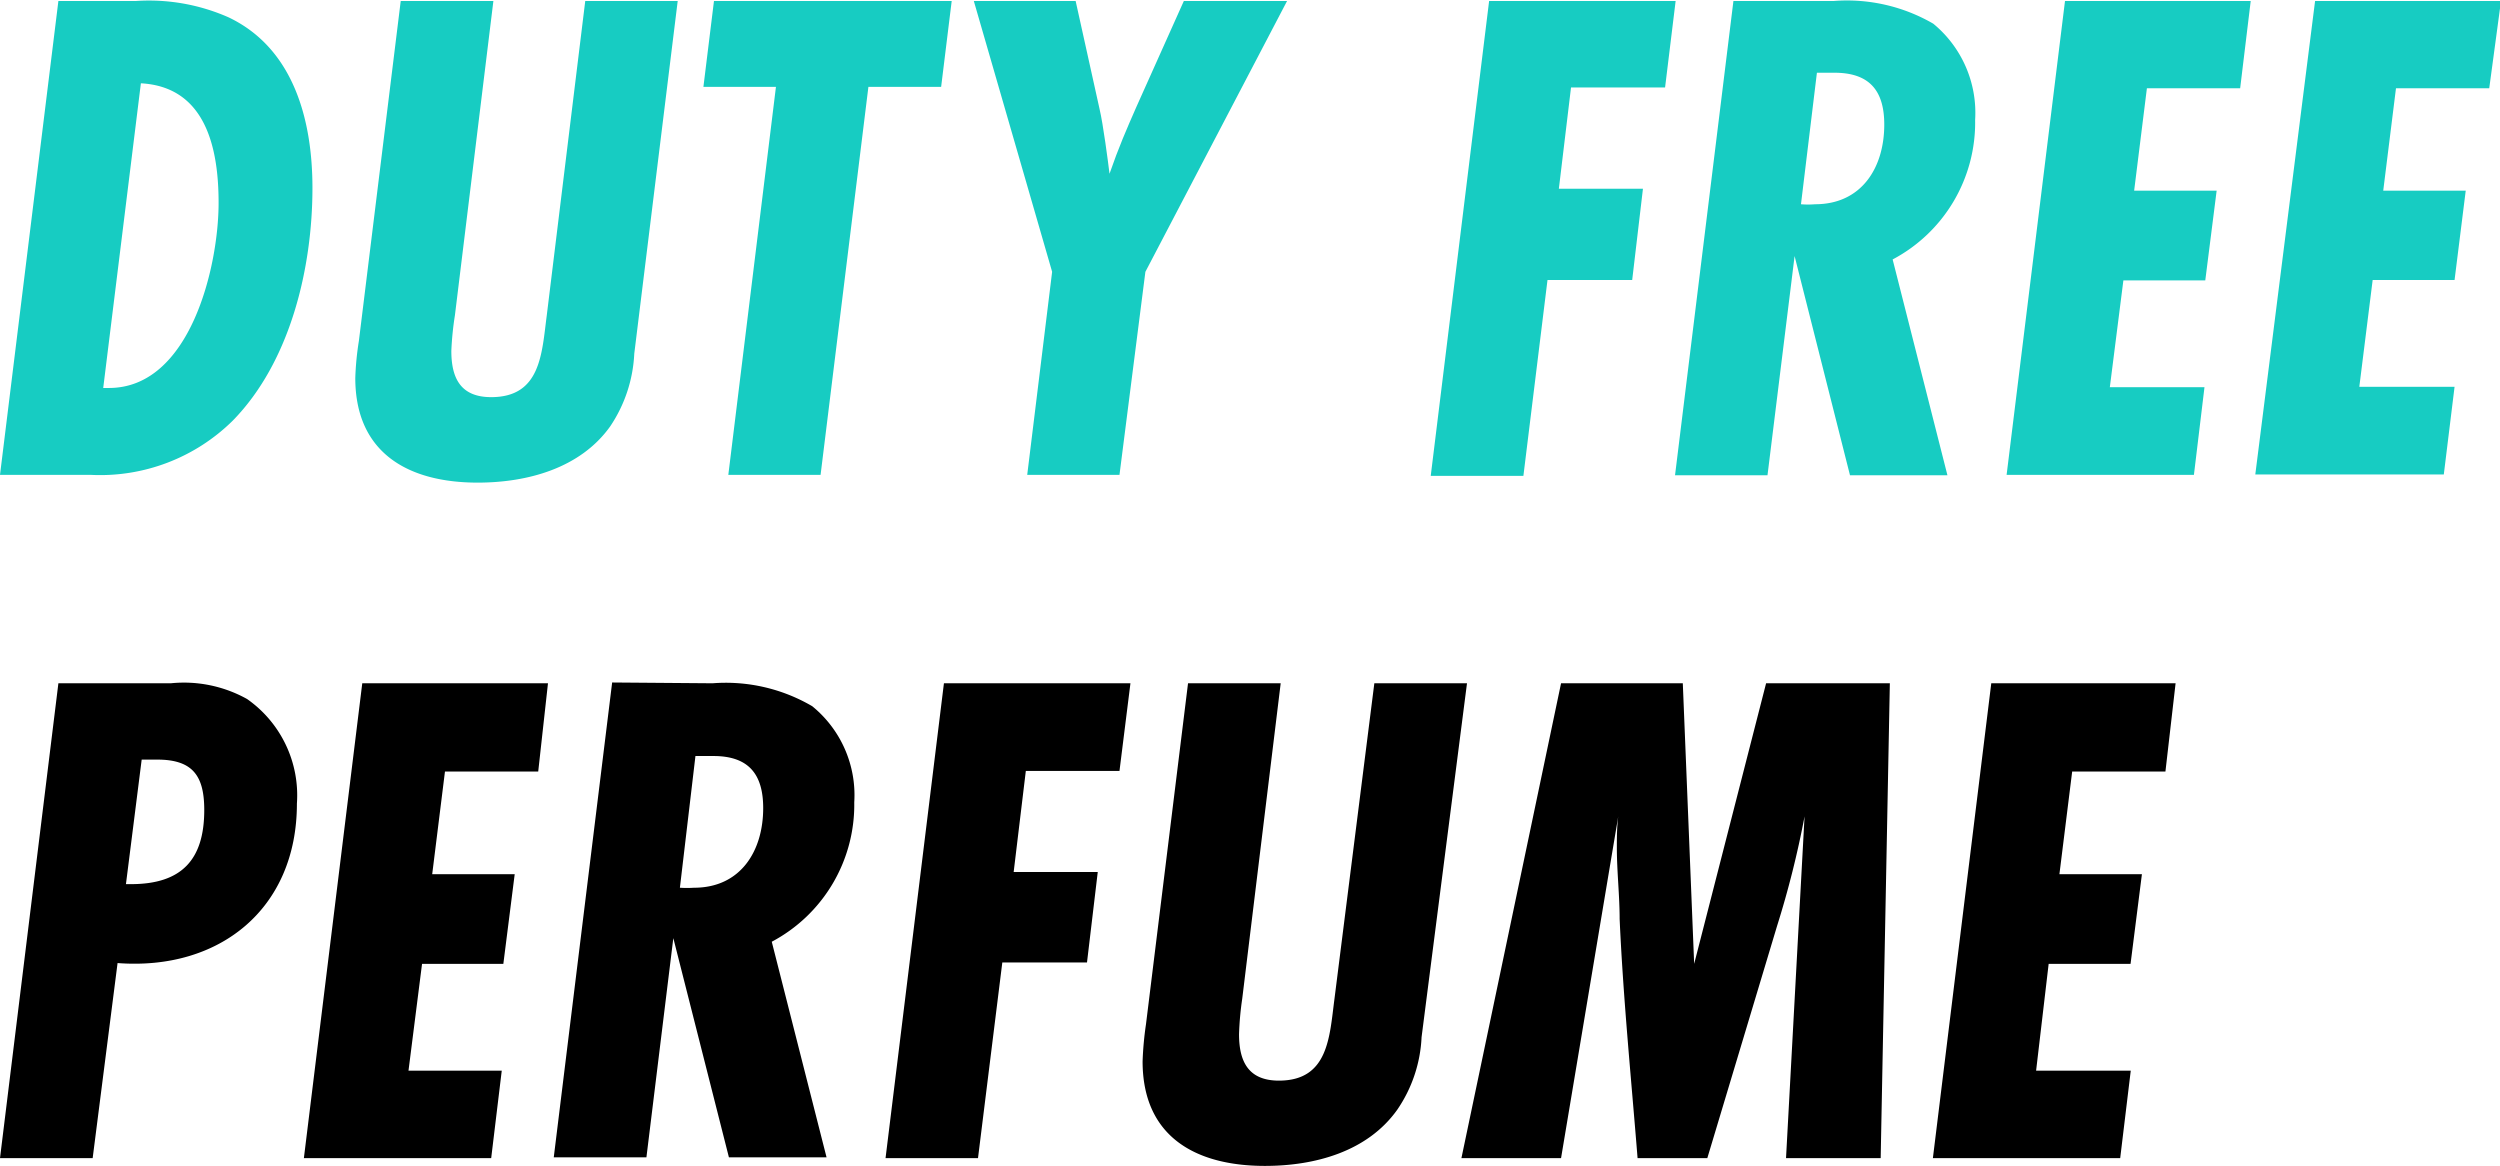 <svg xmlns="http://www.w3.org/2000/svg" viewBox="0 0 125.46 58.51"><defs><style>.cls-1{isolation:isolate;}.cls-2{fill:#17ccc2;}</style></defs><title>Ресурс 1</title><g id="Слой_2" data-name="Слой 2"><g id="Слой_1-2" data-name="Слой 1"><g class="cls-1"><path class="cls-2" d="M7.64,6a9.88,9.88,0,0,1,4.65.82C15.57,8.38,16.5,12,16.5,15.38c0,4-1.1,8.72-4,11.68a9.47,9.47,0,0,1-7.14,2.72H.82L3.75,6ZM6.29,25.42c4.07,0,5.5-6.08,5.5-9.29,0-2.68-.61-5.82-3.9-6L6,25.42Z" transform="translate(-0.82 -5.95)"/><path class="cls-2" d="M32.65,23.7a7.12,7.12,0,0,1-1.21,3.65c-1.5,2.1-4.15,2.82-6.65,2.82-3.46,0-6.14-1.47-6.14-5.25a14.63,14.63,0,0,1,.18-1.86L20.93,6h4.65L23.65,21.77a15.5,15.5,0,0,0-.18,1.79c0,1.36.46,2.32,2,2.32,2.5,0,2.54-2.21,2.79-4.11L30.19,6h4.64Z" transform="translate(-0.82 -5.95)"/><path class="cls-2" d="M48.05,10.31H44.4L42,29.78H37.37l2.39-19.47H36.12L36.65,6H48.58Z" transform="translate(-0.82 -5.95)"/><path class="cls-2" d="M58.3,19.59,57,29.78H52.37l1.25-10.19L49.69,6H54.8L56,11.42c.18.75.43,2.67.5,3.25.46-1.33.85-2.22,1.35-3.36L60.23,6h5.18Z" transform="translate(-0.82 -5.95)"/><path class="cls-2" d="M84.38,10.34H79.66l-.61,5.08h4.22L82.73,20H78.48l-1.21,9.83H72.62L75.55,6h9.36Z" transform="translate(-0.82 -5.95)"/><path class="cls-2" d="M92.84,6a8.62,8.62,0,0,1,5,1.14,5.79,5.79,0,0,1,2.1,4.83,7.77,7.77,0,0,1-4.14,7l2.75,10.83H93.66l-2.78-11-1.36,11H84.88L87.81,6ZM91.2,16.2a4.23,4.23,0,0,0,.71,0c2.32,0,3.47-1.82,3.47-4,0-1.71-.75-2.6-2.5-2.6H92Z" transform="translate(-0.82 -5.95)"/><path class="cls-2" d="M113.24,10.38h-4.68l-.64,5.14h4.14l-.57,4.5h-4.11l-.68,5.36h4.75l-.53,4.4h-9.4L104.45,6h9.32Z" transform="translate(-0.82 -5.95)"/><path class="cls-2" d="M125.74,10.38h-4.68l-.64,5.14h4.14L124,20h-4.11l-.67,5.36H124l-.54,4.4H114L117,6h9.33Z" transform="translate(-0.82 -5.95)"/></g><g class="cls-1"><path d="M9.39,40.24a6.51,6.51,0,0,1,3.83.79,5.9,5.9,0,0,1,2.5,5.25c0,5.29-3.9,8.39-9,8L5.47,64.07H.82L3.75,40.24Zm-2,10.08c2.54,0,3.68-1.22,3.68-3.72,0-1.71-.57-2.53-2.36-2.53H7.93l-.79,6.25Z" transform="translate(-0.82 -5.95)"/><path d="M27.83,44.67H23.15l-.64,5.15h4.14l-.57,4.5H22l-.68,5.36H26l-.53,4.39h-9.4L19,40.24h9.32Z" transform="translate(-0.82 -5.95)"/><path d="M36.58,40.24a8.58,8.58,0,0,1,5,1.15,5.75,5.75,0,0,1,2.11,4.82,7.78,7.78,0,0,1-4.14,7l2.75,10.82H37.4l-2.79-11-1.35,11H28.61l2.93-23.83ZM34.94,50.5a5.62,5.62,0,0,0,.71,0c2.32,0,3.47-1.82,3.47-4,0-1.72-.75-2.61-2.5-2.61h-.9Z" transform="translate(-0.82 -5.95)"/><path d="M57,44.64H52.3l-.61,5.07h4.22l-.54,4.54H51.12L49.9,64.07H45.26l2.93-23.83h9.36Z" transform="translate(-0.82 -5.95)"/><path d="M72.16,58a7,7,0,0,1-1.22,3.64c-1.5,2.11-4.14,2.82-6.64,2.82-3.47,0-6.14-1.46-6.14-5.25a16.69,16.69,0,0,1,.17-1.86l2.11-17.11h4.65L63.16,56.07A15.33,15.33,0,0,0,63,57.85c0,1.36.46,2.33,2,2.33,2.5,0,2.54-2.22,2.79-4.11l2-15.83h4.65Z" transform="translate(-0.82 -5.95)"/><path d="M95.2,64.07H90.45l.93-17.15A48,48,0,0,1,90,52.42l-3.5,11.65H83c-.32-4-.72-8-.9-12,0-1.18-.14-2.4-.14-3.57,0-.54,0-1,.07-1.58L79.16,64.07h-5l5-23.83h6.11l.57,14.08,3.61-14.08h6.21Z" transform="translate(-0.82 -5.95)"/><path d="M109.49,44.67h-4.68l-.64,5.15h4.14l-.57,4.5h-4.11L103,59.68h4.75l-.53,4.39h-9.4l2.93-23.83H110Z" transform="translate(-0.82 -5.95)"/></g></g></g></svg>